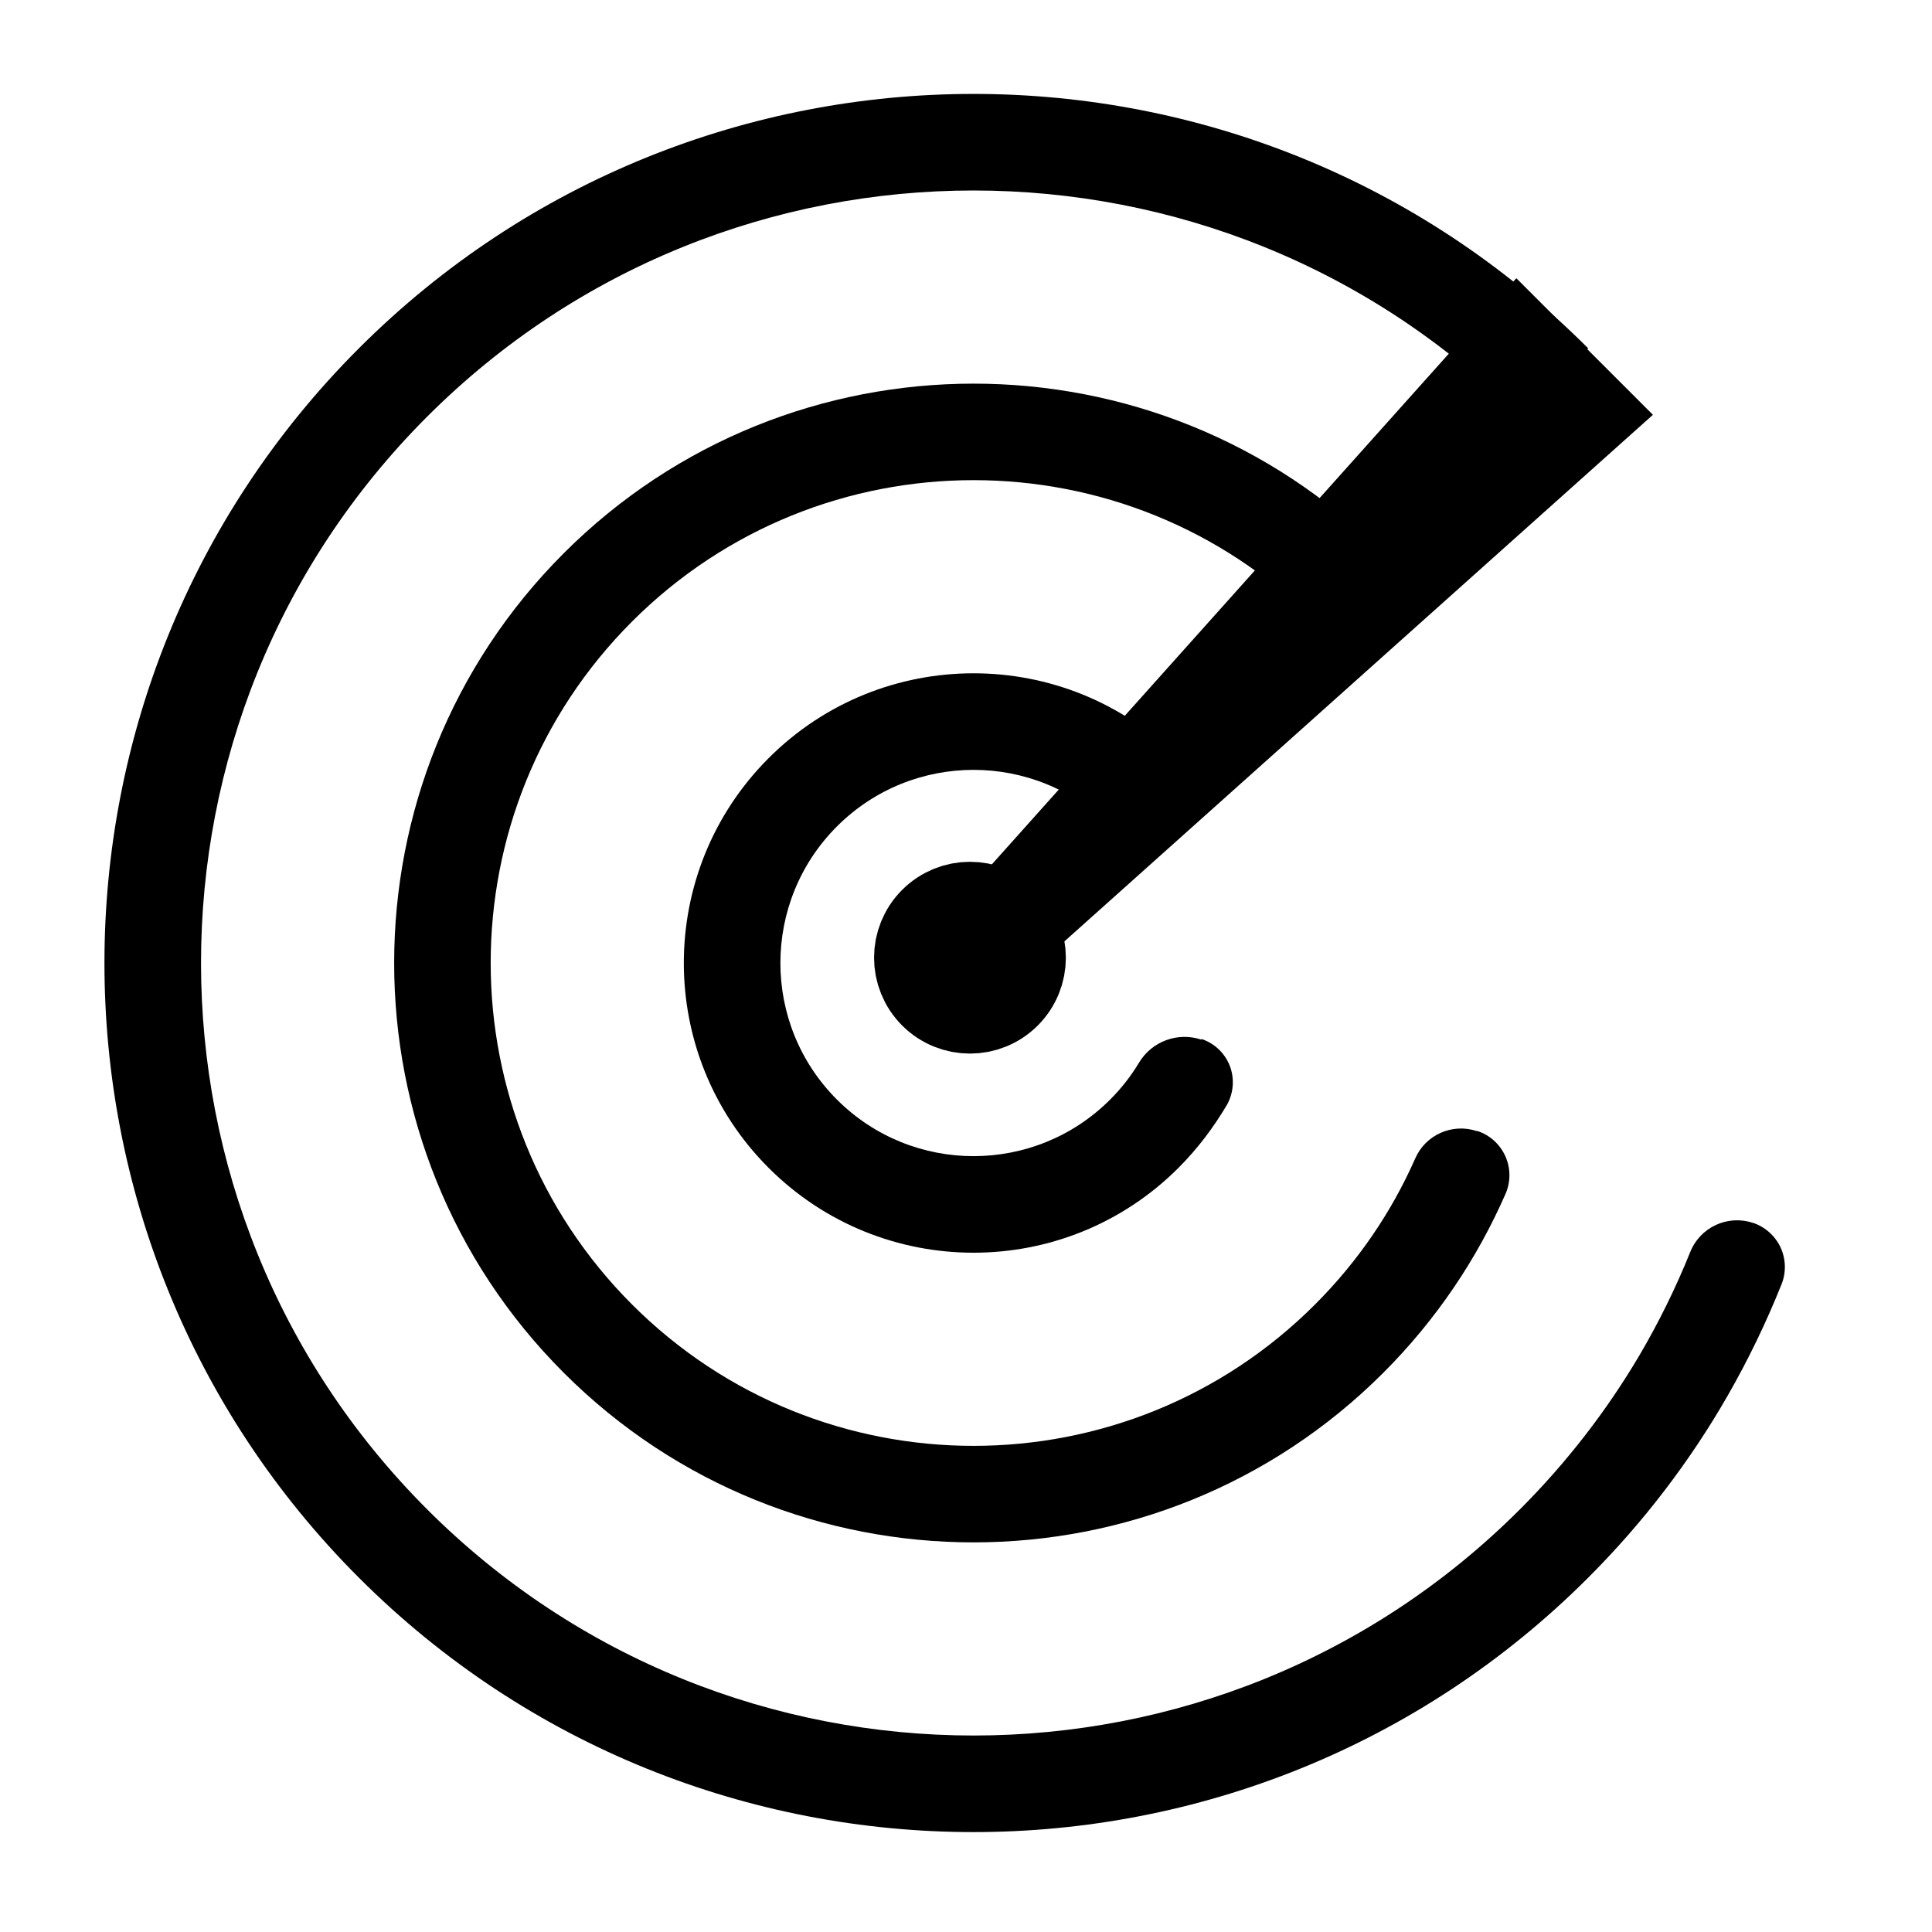 <?xml version="1.0" encoding="UTF-8" standalone="no"?>
<!DOCTYPE svg PUBLIC "-//W3C//DTD SVG 1.1//EN" "http://www.w3.org/Graphics/SVG/1.1/DTD/svg11.dtd">
<svg width="20px" height="20px" version="1.1" xmlns="http://www.w3.org/2000/svg" xmlns:xlink="http://www.w3.org/1999/xlink" xml:space="preserve" xmlns:serif="http://www.serif.com/" style="fill-rule:evenodd;clip-rule:evenodd;stroke-linecap:round;stroke-linejoin:round;stroke-miterlimit:1.5;">
    <rect x="0" y="0" width="20" height="20" style="fill-opacity:0;"/>
    <g transform="matrix(0.707,0.707,-0.707,0.707,-136.271,-209.908)">
        <path d="M259,44C254.585,44 251,47.585 251,52C251,56.415 254.585,60 259,60C263.415,60 267,56.415 267,52C267,51.31 266.912,50.639 266.748,50C266.647,49.611 266.518,49.233 266.363,48.869C266.254,48.615 266.361,48.321 266.608,48.197L266.608,48.196C266.726,48.137 266.864,48.129 266.988,48.173C267.112,48.218 267.213,48.312 267.266,48.433C267.434,48.825 267.576,49.231 267.689,49.648C267.892,50.398 268,51.187 268,52C268,56.967 263.967,61 259,61C254.033,61 250,56.967 250,52C250,47.033 254.033,43 259,43L259,44Z" style="fill:black;"/>
    </g>
    <g transform="matrix(0.707,0.707,-0.707,0.707,-136.271,-209.908)">
        <path d="M259,46L259,47C256.24,47 254,49.24 254,52C254,54.76 256.24,57 259,57C261.76,57 264,54.76 264,52C264,51.366 263.882,50.759 263.666,50.201C263.566,49.951 263.674,49.667 263.915,49.546C263.915,49.542 263.917,49.542 263.919,49.541C264.039,49.48 264.179,49.473 264.305,49.52C264.431,49.567 264.531,49.664 264.582,49.788C264.851,50.474 265,51.22 265,52C265,55.311 262.311,58 259,58C255.689,58 253,55.311 253,52C253,48.689 255.689,46 259,46Z" style="fill:black;"/>
    </g>
    <g transform="matrix(0.707,0.707,-0.707,0.707,-136.271,-209.908)">
        <path d="M259,49L259,50C257.896,50 257,50.896 257,52C257,53.104 257.896,54 259,54C260.104,54 261,53.104 261,52C261,51.834 260.98,51.672 260.941,51.518C260.879,51.268 260.998,51.008 261.229,50.893L261.226,50.887C261.351,50.824 261.498,50.82 261.627,50.876C261.755,50.932 261.852,51.043 261.892,51.177C261.96,51.44 262,51.715 262,52C262,53.656 260.656,55 259,55C257.344,55 256,53.656 256,52C256,50.344 257.344,49 259,49Z" style="fill:black;"/>
    </g>
    <g transform="matrix(0.039,0.039,-0.039,0.039,1.968,-2.215)">
        <circle cx="259" cy="52" r="9" style="fill:none;stroke:black;stroke-width:18px;"/>
    </g>
    <g transform="matrix(1.414,1.414,-0.67,0.67,-321.719,-392.156)">
        <path d="M260,43L259,43L259.25,52.5L259.75,52.5L260,43Z" style="fill:black;"/>
    </g>
</svg>
